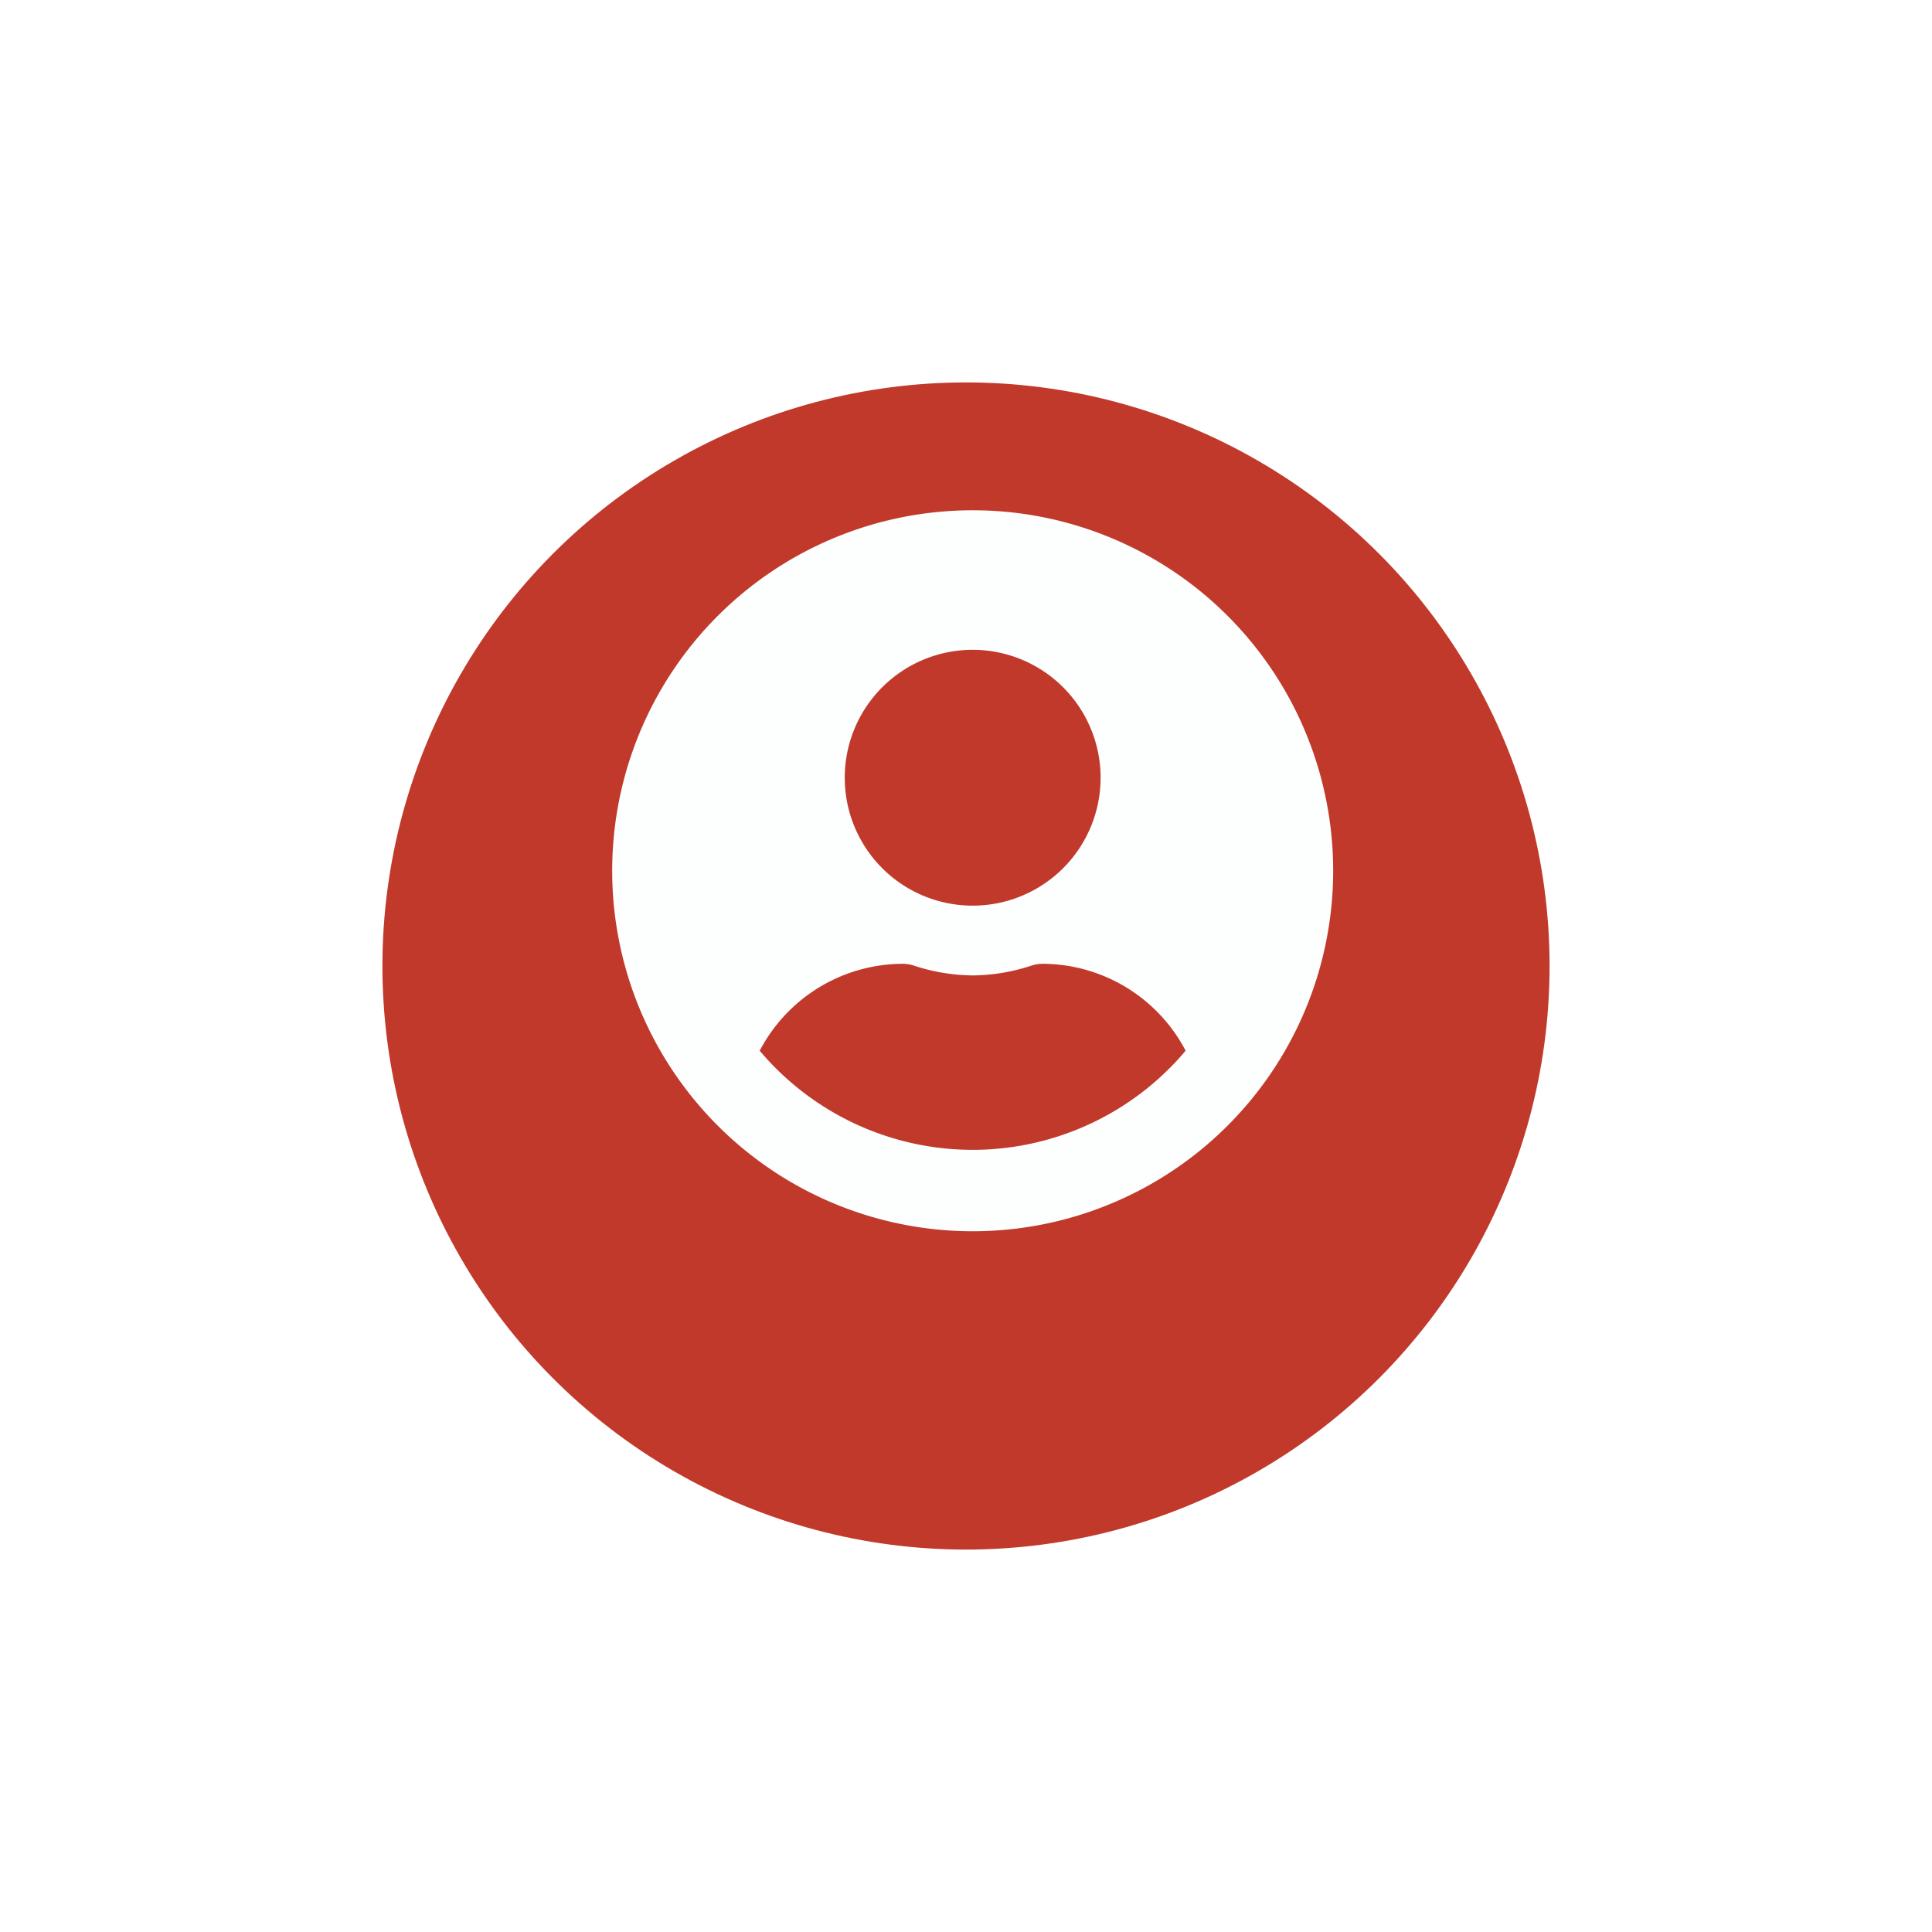 <svg xmlns="http://www.w3.org/2000/svg" xmlns:xlink="http://www.w3.org/1999/xlink" width="166.714" height="166.714" viewBox="0 0 166.714 166.714">
  <defs>
    <filter id="Ellipse_2" x="0" y="0" width="166.714" height="166.714" filterUnits="userSpaceOnUse">
      <feOffset dy="8" input="SourceAlpha"/>
      <feGaussianBlur stdDeviation="11" result="blur"/>
      <feFlood flood-opacity="0.161"/>
      <feComposite operator="in" in2="blur"/>
      <feComposite in="SourceGraphic"/>
    </filter>
  </defs>
  <g id="icon" transform="translate(33 25)">
    <g transform="matrix(1, 0, 0, 1, -33, -25)" filter="url(#Ellipse_2)">
      <circle id="Ellipse_2-2" data-name="Ellipse 2" cx="50.357" cy="50.357" r="50.357" transform="translate(33 25)" fill="#c0392b"/>
    </g>
    <path id="user-circle-solid" d="M31.107,8A31.107,31.107,0,1,0,62.214,39.107,31.1,31.1,0,0,0,31.107,8Zm0,12.041A11.038,11.038,0,1,1,20.069,31.079,11.038,11.038,0,0,1,31.107,20.041Zm0,43.148a24.036,24.036,0,0,1-18.376-8.554,13.985,13.985,0,0,1,12.355-7.5,3.069,3.069,0,0,1,.891.138,16.607,16.607,0,0,0,5.13.865,16.544,16.544,0,0,0,5.13-.865,3.069,3.069,0,0,1,.891-.138,13.985,13.985,0,0,1,12.355,7.5A24.036,24.036,0,0,1,31.107,63.19Z" transform="translate(19.826 11.032)" fill="#fdfefe"/>
  </g>
</svg>

